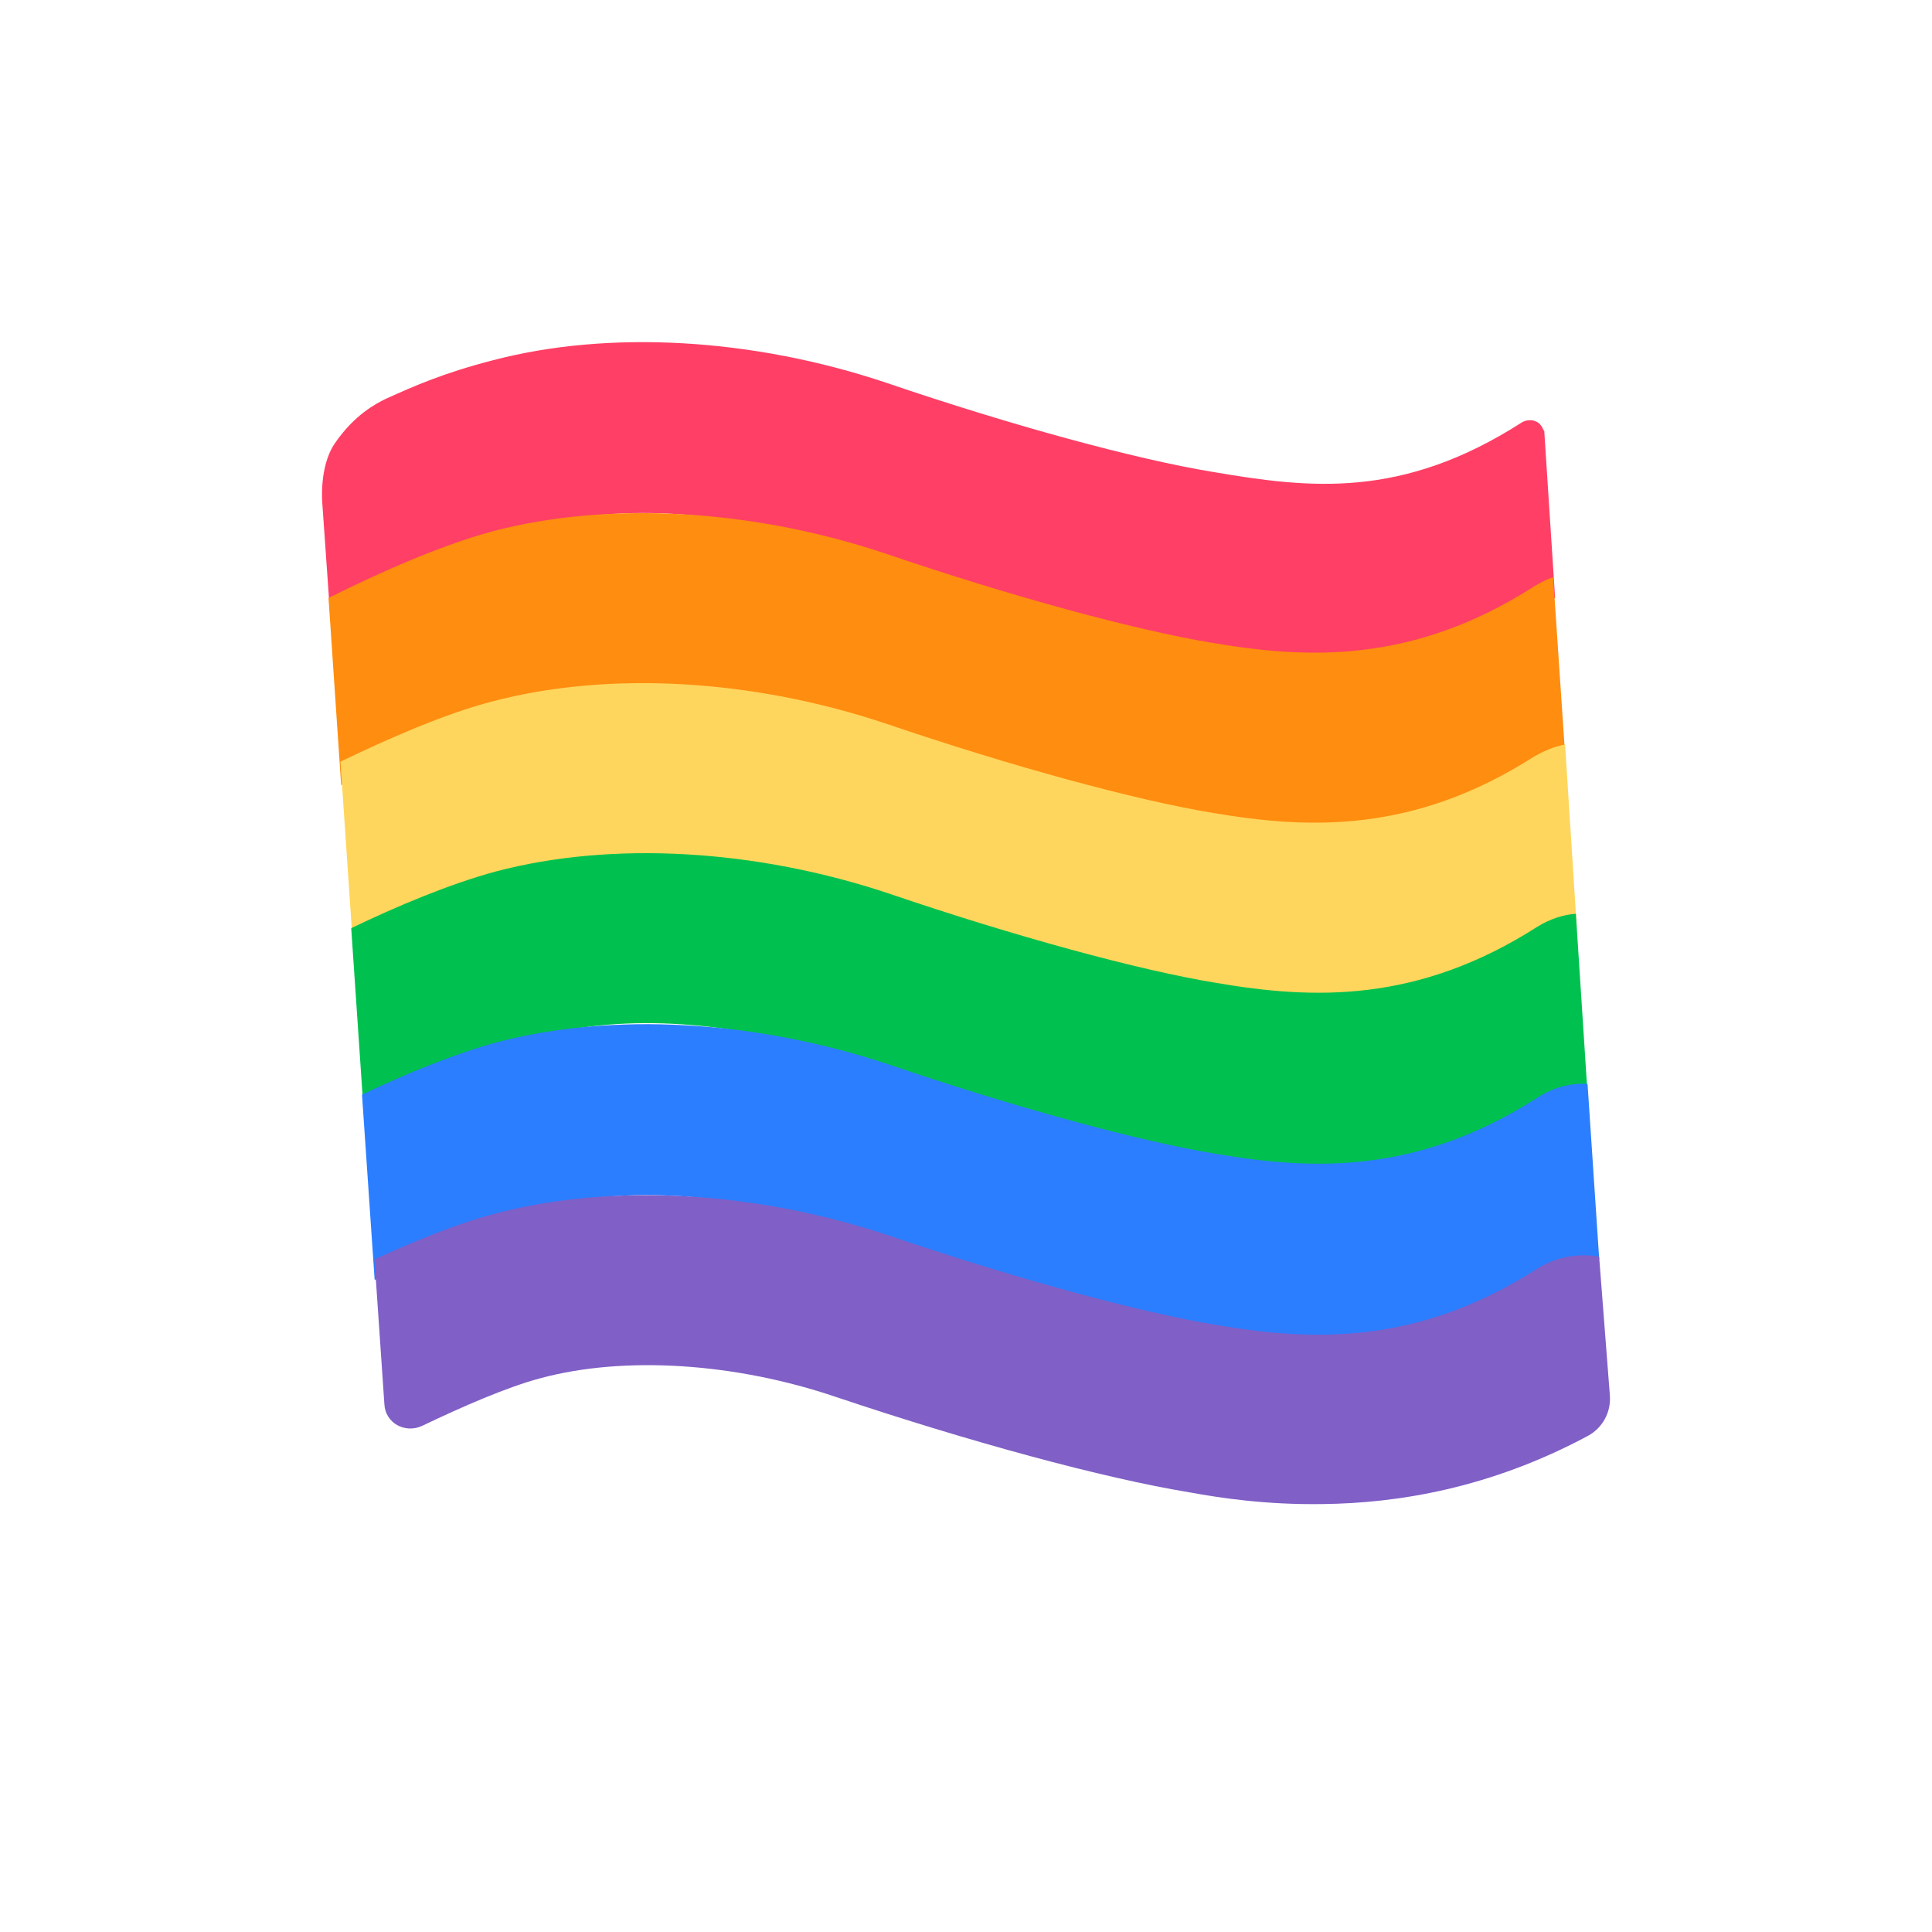 <svg width="24" height="24" viewBox="0 0 24 24" fill="none" xmlns="http://www.w3.org/2000/svg">
<g clip-path="url(#clip0_3978_11373)">
<path d="M19.083 5.237C19.016 5.203 18.938 5.226 18.904 5.248C17.406 6.209 16.255 6.064 15.07 5.863C14.109 5.706 12.555 5.282 11.013 4.756C9.347 4.197 7.559 4.097 6.117 4.477C5.513 4.633 5.156 4.79 4.787 4.957C4.675 5.013 4.407 5.147 4.161 5.505C3.96 5.796 4.004 6.254 4.004 6.254L4.105 7.696C4.116 7.696 4.127 7.685 4.127 7.685C4.552 7.439 5.849 6.746 6.665 6.533C7.704 6.254 9.079 6.343 10.331 6.768C11.996 7.327 13.639 7.774 14.724 7.953C15.092 8.02 15.696 8.367 16.4 8.355C17.227 8.344 18.222 7.942 19.318 7.428L19.183 5.349C19.172 5.36 19.161 5.27 19.083 5.237Z" fill="#FF3F65"/>
<path d="M19.294 7.171C19.216 7.193 19.137 7.238 19.059 7.283C17.561 8.244 16.253 8.188 15.069 7.987C14.107 7.83 12.554 7.406 11.011 6.88C9.346 6.321 7.557 6.221 6.115 6.601C5.456 6.78 4.685 7.126 4.081 7.428L4.238 9.753C4.752 9.462 5.903 8.859 6.663 8.658C7.703 8.378 9.077 8.468 10.329 8.892C11.995 9.451 13.638 9.898 14.722 10.077C15.091 10.144 15.695 10.491 16.399 10.48C17.259 10.468 18.299 10.055 19.45 9.485L19.294 7.171Z" fill="#FF8D10"/>
<path d="M19.442 9.249C19.308 9.272 19.185 9.327 19.062 9.395C17.564 10.356 16.256 10.3 15.072 10.099C14.11 9.942 12.557 9.517 11.014 8.992C9.349 8.433 7.56 8.333 6.118 8.713C5.515 8.869 4.81 9.182 4.229 9.462L4.386 11.775C4.945 11.474 5.973 10.948 6.666 10.769C7.705 10.49 9.08 10.579 10.332 11.004C11.998 11.563 13.641 12.01 14.725 12.189C15.094 12.256 15.697 12.602 16.402 12.591C17.307 12.58 18.391 12.144 19.587 11.518L19.442 9.249Z" fill="#FFD65D"/>
<path d="M19.576 11.351C19.419 11.362 19.252 11.418 19.106 11.507C17.608 12.469 16.3 12.413 15.116 12.211C14.154 12.055 12.601 11.63 11.058 11.105C9.393 10.546 7.604 10.445 6.162 10.825C5.581 10.982 4.922 11.261 4.363 11.53L4.519 13.832C5.101 13.519 6.051 13.039 6.71 12.871C7.75 12.591 9.124 12.681 10.376 13.106C12.042 13.665 13.685 14.112 14.769 14.29C15.138 14.358 15.697 14.838 16.401 14.827C17.318 14.816 18.491 14.246 19.721 13.586L19.576 11.351Z" fill="#00C14F"/>
<path d="M19.721 13.464C19.509 13.453 19.296 13.508 19.106 13.631C17.608 14.593 16.301 14.537 15.116 14.335C14.155 14.179 12.601 13.754 11.058 13.229C9.393 12.67 7.604 12.569 6.163 12.95C5.637 13.095 5.034 13.341 4.497 13.598L4.654 15.9C5.235 15.587 6.107 15.174 6.71 15.006C7.75 14.727 9.125 14.816 10.377 15.241C12.042 15.8 13.685 16.247 14.769 16.426C15.138 16.493 15.809 16.851 16.513 16.851C17.474 16.839 18.581 16.37 19.866 15.643L19.721 13.464Z" fill="#2B7EFF"/>
<path d="M19.865 15.61C19.608 15.566 19.34 15.61 19.105 15.755C17.607 16.717 16.299 16.661 15.115 16.46C14.153 16.303 12.6 15.878 11.057 15.353C9.392 14.794 7.603 14.694 6.161 15.074C5.681 15.197 5.144 15.42 4.652 15.644L4.775 17.443C4.786 17.678 5.032 17.812 5.245 17.712C5.737 17.477 6.295 17.231 6.72 17.119C7.76 16.84 9.135 16.929 10.386 17.354C12.052 17.913 13.695 18.36 14.779 18.539C15.148 18.606 15.718 18.695 16.434 18.684C17.35 18.673 18.502 18.494 19.731 17.834C19.91 17.734 20.011 17.544 19.999 17.343L19.865 15.61Z" fill="#805FC6"/>
</g>
<defs>
<clipPath id="clip0_3978_11373">
<rect width="16" height="14.435" fill="white" transform="translate(4 4.25)"/>
</clipPath>
</defs>
</svg>
